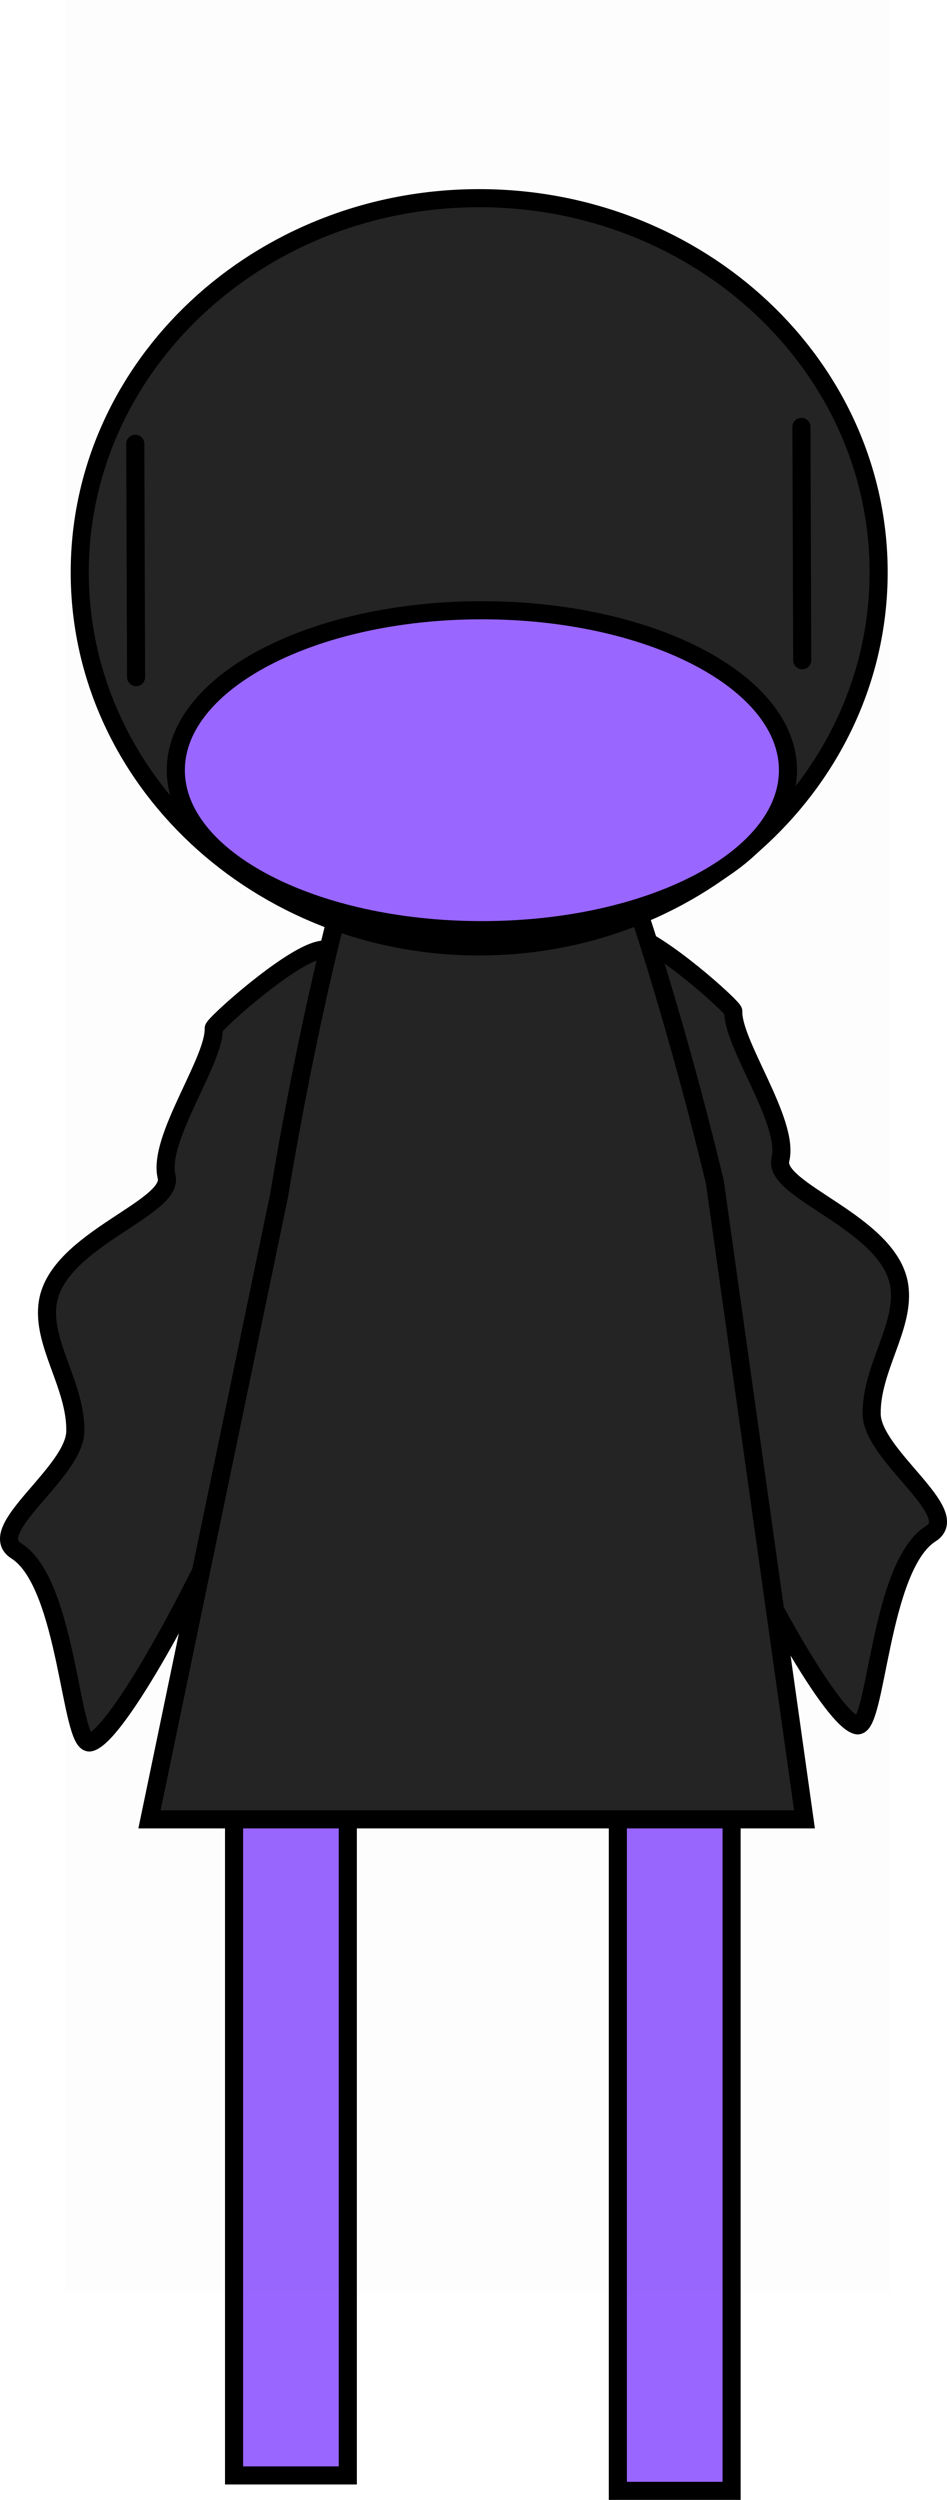 <svg version="1.1" xmlns="http://www.w3.org/2000/svg" xmlns:xlink="http://www.w3.org/1999/xlink" width="104.722" height="276.204" viewBox="0,0,104.722,276.204"><g transform="translate(-187.639,-41.898)"><g data-paper-data="{&quot;isPaintingLayer&quot;:true}" fill-rule="nonzero" stroke-linejoin="miter" stroke-miterlimit="10" stroke-dasharray="" stroke-dashoffset="0" style="mix-blend-mode: normal"><path d="M255.962,317.102v-99.445h12.58v99.445z" fill="#9966ff" stroke="#000000" stroke-width="2" stroke-linecap="butt"/><path d="M213.521,315.398v-99.445h12.58v99.445z" fill="#9966ff" stroke="#000000" stroke-width="2" stroke-linecap="butt"/><path d="M273.939,170.008c-0.856,3.499 11.993,6.94 13.129,13.845c0.745,4.53 -3.107,9.18 -3.037,14.283c0.063,4.576 10.193,10.908 6.534,13.215c-5.734,3.616 -5.957,21.707 -8.176,21.164c-5.303,-1.297 -30.956,-53.709 -27.653,-67.206c3.303,-13.498 -2.901,-21.591 2.402,-20.294c3.466,0.848 11.606,8.177 11.592,8.618c-0.118,3.61 6.229,12.208 5.209,16.374z" data-paper-data="{&quot;index&quot;:null}" fill="#242424" stroke="#000000" stroke-width="2" stroke-linecap="butt"/><path d="M206.061,171.898c-1.019,-4.167 5.327,-12.765 5.209,-16.374c-0.014,-0.44 8.126,-7.77 11.592,-8.618c5.303,-1.297 -0.901,6.796 2.402,20.294c3.303,13.498 -22.35,65.909 -27.653,67.206c-2.218,0.543 -2.441,-17.549 -8.176,-21.164c-3.659,-2.307 6.471,-8.639 6.534,-13.215c0.07,-5.104 -3.782,-9.754 -3.037,-14.283c1.136,-6.906 13.985,-10.346 13.129,-13.845z" fill="#242424" stroke="#000000" stroke-width="2" stroke-linecap="butt"/><path d="M204.169,242.91l14.35,-69.015c0,0 9.852,-62.181 21.866,-62.181c12.128,0 26.308,60.815 26.308,60.815l9.908,70.381z" fill="#242424" stroke="#000000" stroke-width="2" stroke-linecap="butt"/><path d="M194.85,295.123v-253.225h91.182v253.225z" fill-opacity="0.01" fill="#000000" stroke="none" stroke-width="0" stroke-linecap="butt"/><g stroke="#000000" stroke-width="2"><g stroke-linecap="butt"><path d="M284.801,105.129c0,22.829 -19.777,41.336 -44.172,41.336c-24.396,0 -44.172,-18.507 -44.172,-41.336c0,-22.829 19.777,-41.336 44.172,-41.336c24.396,0 44.172,18.507 44.172,41.336z" fill="#242424"/><path d="M274.775,126.995c0,9.76 -15.154,17.673 -33.847,17.673c-18.693,0 -33.847,-7.912 -33.847,-17.673c0,-9.76 15.154,-17.673 33.847,-17.673c18.693,0 33.847,7.912 33.847,17.673z" fill="#9966ff"/></g><path d="M202.599,90.926l0.088,25.785" fill="none" stroke-linecap="round"/><path d="M276.264,89.059l0.088,25.785" fill="none" stroke-linecap="round"/></g></g></g></svg>